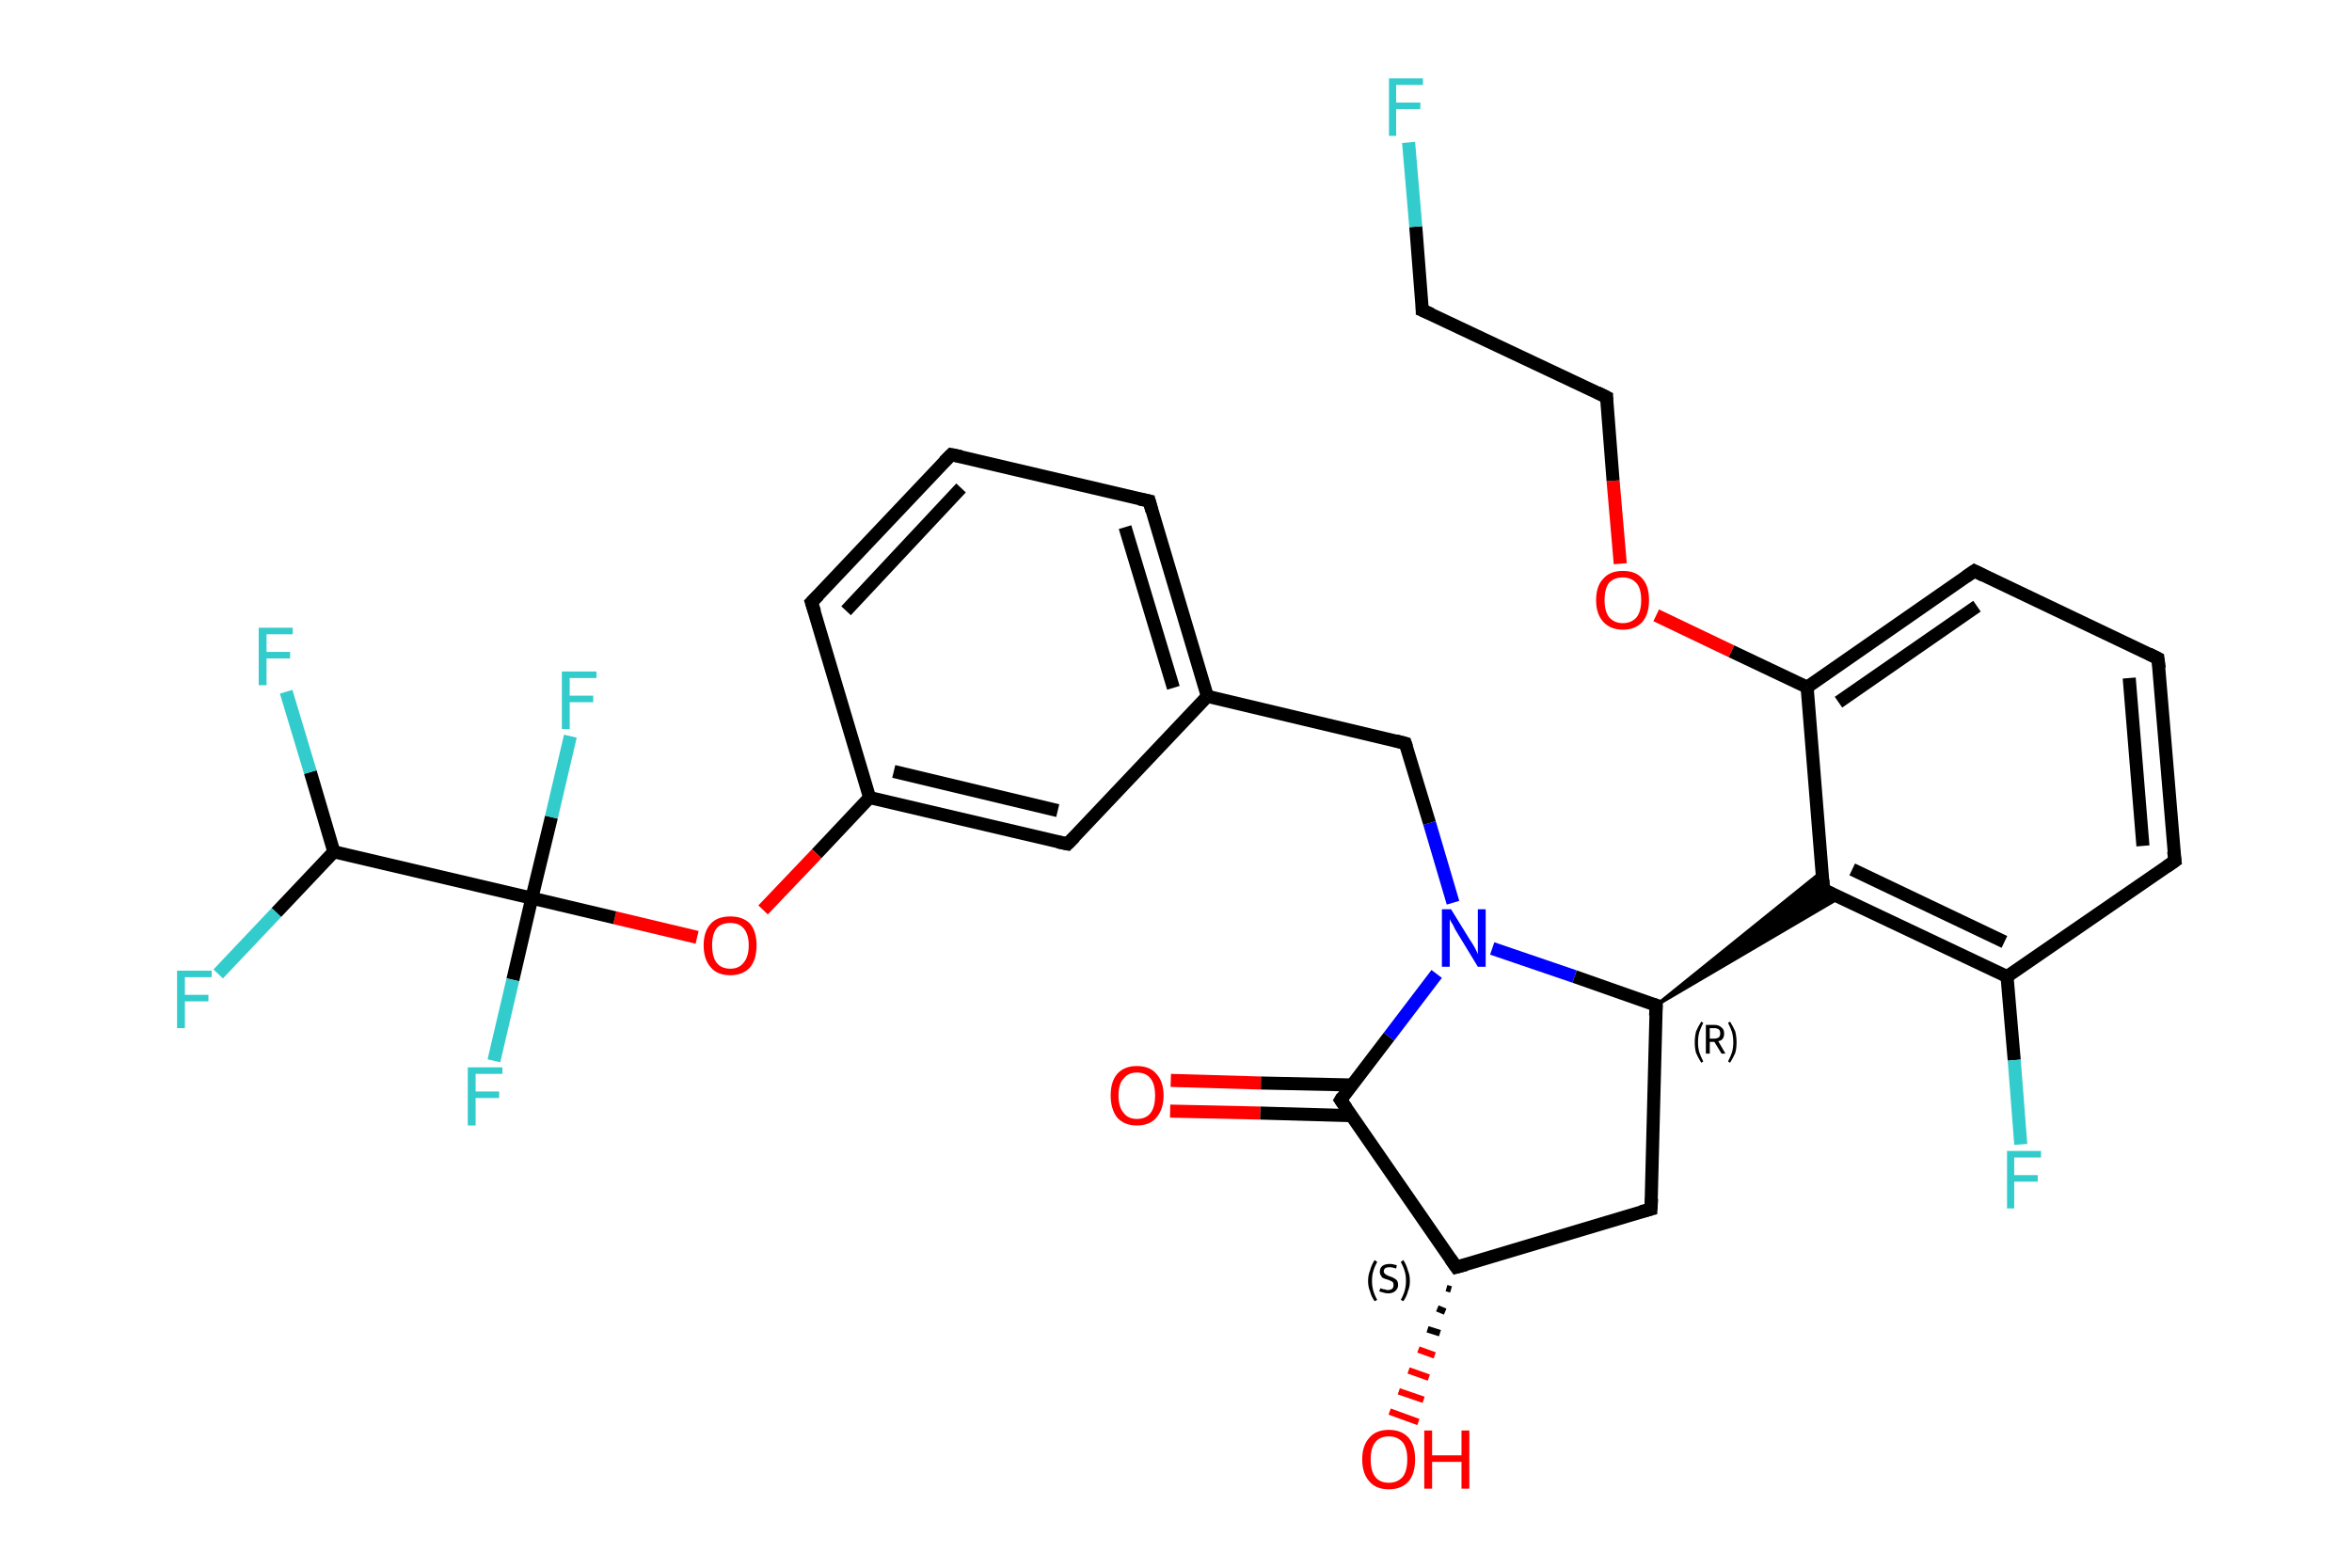 <?xml version='1.0' encoding='iso-8859-1'?>
<svg version='1.1' baseProfile='full'
              xmlns='http://www.w3.org/2000/svg'
                      xmlns:rdkit='http://www.rdkit.org/xml'
                      xmlns:xlink='http://www.w3.org/1999/xlink'
                  xml:space='preserve'
width='360px' height='240px' viewBox='0 0 360 240'>
<!-- END OF HEADER -->
<rect style='opacity:1.0;fill:#FFFFFF;stroke:none' width='360.0' height='240.0' x='0.0' y='0.0'> </rect>
<path class='bond-0 atom-0 atom-1' d='M 179.2,165.4 L 193.0,165.8' style='fill:none;fill-rule:evenodd;stroke:#FF0000;stroke-width:2.0px;stroke-linecap:butt;stroke-linejoin:miter;stroke-opacity:1' />
<path class='bond-0 atom-0 atom-1' d='M 193.0,165.8 L 206.9,166.1' style='fill:none;fill-rule:evenodd;stroke:#000000;stroke-width:2.0px;stroke-linecap:butt;stroke-linejoin:miter;stroke-opacity:1' />
<path class='bond-0 atom-0 atom-1' d='M 179.1,170.1 L 192.9,170.4' style='fill:none;fill-rule:evenodd;stroke:#FF0000;stroke-width:2.0px;stroke-linecap:butt;stroke-linejoin:miter;stroke-opacity:1' />
<path class='bond-0 atom-0 atom-1' d='M 192.9,170.4 L 206.8,170.8' style='fill:none;fill-rule:evenodd;stroke:#000000;stroke-width:2.0px;stroke-linecap:butt;stroke-linejoin:miter;stroke-opacity:1' />
<path class='bond-1 atom-1 atom-2' d='M 205.2,168.4 L 222.9,194.0' style='fill:none;fill-rule:evenodd;stroke:#000000;stroke-width:2.0px;stroke-linecap:butt;stroke-linejoin:miter;stroke-opacity:1' />
<path class='bond-2 atom-2 atom-3' d='M 222.1,197.4 L 221.4,197.2' style='fill:none;fill-rule:evenodd;stroke:#000000;stroke-width:1.0px;stroke-linecap:butt;stroke-linejoin:miter;stroke-opacity:1' />
<path class='bond-2 atom-2 atom-3' d='M 221.2,200.8 L 220.0,200.3' style='fill:none;fill-rule:evenodd;stroke:#000000;stroke-width:1.0px;stroke-linecap:butt;stroke-linejoin:miter;stroke-opacity:1' />
<path class='bond-2 atom-2 atom-3' d='M 220.4,204.1 L 218.5,203.5' style='fill:none;fill-rule:evenodd;stroke:#000000;stroke-width:1.0px;stroke-linecap:butt;stroke-linejoin:miter;stroke-opacity:1' />
<path class='bond-2 atom-2 atom-3' d='M 219.6,207.5 L 217.1,206.6' style='fill:none;fill-rule:evenodd;stroke:#FF0000;stroke-width:1.0px;stroke-linecap:butt;stroke-linejoin:miter;stroke-opacity:1' />
<path class='bond-2 atom-2 atom-3' d='M 218.7,210.9 L 215.6,209.8' style='fill:none;fill-rule:evenodd;stroke:#FF0000;stroke-width:1.0px;stroke-linecap:butt;stroke-linejoin:miter;stroke-opacity:1' />
<path class='bond-2 atom-2 atom-3' d='M 217.9,214.3 L 214.1,213.0' style='fill:none;fill-rule:evenodd;stroke:#FF0000;stroke-width:1.0px;stroke-linecap:butt;stroke-linejoin:miter;stroke-opacity:1' />
<path class='bond-2 atom-2 atom-3' d='M 217.1,217.7 L 212.7,216.1' style='fill:none;fill-rule:evenodd;stroke:#FF0000;stroke-width:1.0px;stroke-linecap:butt;stroke-linejoin:miter;stroke-opacity:1' />
<path class='bond-3 atom-2 atom-4' d='M 222.9,194.0 L 252.7,185.1' style='fill:none;fill-rule:evenodd;stroke:#000000;stroke-width:2.0px;stroke-linecap:butt;stroke-linejoin:miter;stroke-opacity:1' />
<path class='bond-4 atom-4 atom-5' d='M 252.7,185.1 L 253.5,153.9' style='fill:none;fill-rule:evenodd;stroke:#000000;stroke-width:2.0px;stroke-linecap:butt;stroke-linejoin:miter;stroke-opacity:1' />
<path class='bond-5 atom-5 atom-6' d='M 253.5,153.9 L 278.9,133.4 L 279.1,136.2 Z' style='fill:#000000;fill-rule:evenodd;fill-opacity:1;stroke:#000000;stroke-width:0.5px;stroke-linecap:butt;stroke-linejoin:miter;stroke-opacity:1;' />
<path class='bond-5 atom-5 atom-6' d='M 253.5,153.9 L 279.1,136.2 L 281.6,137.4 Z' style='fill:#000000;fill-rule:evenodd;fill-opacity:1;stroke:#000000;stroke-width:0.5px;stroke-linecap:butt;stroke-linejoin:miter;stroke-opacity:1;' />
<path class='bond-6 atom-6 atom-7' d='M 279.1,136.2 L 307.2,149.5' style='fill:none;fill-rule:evenodd;stroke:#000000;stroke-width:2.0px;stroke-linecap:butt;stroke-linejoin:miter;stroke-opacity:1' />
<path class='bond-6 atom-6 atom-7' d='M 283.5,133.1 L 306.8,144.2' style='fill:none;fill-rule:evenodd;stroke:#000000;stroke-width:2.0px;stroke-linecap:butt;stroke-linejoin:miter;stroke-opacity:1' />
<path class='bond-7 atom-7 atom-8' d='M 307.2,149.5 L 308.3,162.3' style='fill:none;fill-rule:evenodd;stroke:#000000;stroke-width:2.0px;stroke-linecap:butt;stroke-linejoin:miter;stroke-opacity:1' />
<path class='bond-7 atom-7 atom-8' d='M 308.3,162.3 L 309.3,175.2' style='fill:none;fill-rule:evenodd;stroke:#33CCCC;stroke-width:2.0px;stroke-linecap:butt;stroke-linejoin:miter;stroke-opacity:1' />
<path class='bond-8 atom-7 atom-9' d='M 307.2,149.5 L 332.9,131.8' style='fill:none;fill-rule:evenodd;stroke:#000000;stroke-width:2.0px;stroke-linecap:butt;stroke-linejoin:miter;stroke-opacity:1' />
<path class='bond-9 atom-9 atom-10' d='M 332.9,131.8 L 330.3,100.8' style='fill:none;fill-rule:evenodd;stroke:#000000;stroke-width:2.0px;stroke-linecap:butt;stroke-linejoin:miter;stroke-opacity:1' />
<path class='bond-9 atom-9 atom-10' d='M 328.0,129.5 L 325.9,103.8' style='fill:none;fill-rule:evenodd;stroke:#000000;stroke-width:2.0px;stroke-linecap:butt;stroke-linejoin:miter;stroke-opacity:1' />
<path class='bond-10 atom-10 atom-11' d='M 330.3,100.8 L 302.2,87.4' style='fill:none;fill-rule:evenodd;stroke:#000000;stroke-width:2.0px;stroke-linecap:butt;stroke-linejoin:miter;stroke-opacity:1' />
<path class='bond-11 atom-11 atom-12' d='M 302.2,87.4 L 276.6,105.2' style='fill:none;fill-rule:evenodd;stroke:#000000;stroke-width:2.0px;stroke-linecap:butt;stroke-linejoin:miter;stroke-opacity:1' />
<path class='bond-11 atom-11 atom-12' d='M 302.6,92.8 L 281.4,107.5' style='fill:none;fill-rule:evenodd;stroke:#000000;stroke-width:2.0px;stroke-linecap:butt;stroke-linejoin:miter;stroke-opacity:1' />
<path class='bond-12 atom-12 atom-13' d='M 276.6,105.2 L 265.0,99.7' style='fill:none;fill-rule:evenodd;stroke:#000000;stroke-width:2.0px;stroke-linecap:butt;stroke-linejoin:miter;stroke-opacity:1' />
<path class='bond-12 atom-12 atom-13' d='M 265.0,99.7 L 253.5,94.2' style='fill:none;fill-rule:evenodd;stroke:#FF0000;stroke-width:2.0px;stroke-linecap:butt;stroke-linejoin:miter;stroke-opacity:1' />
<path class='bond-13 atom-13 atom-14' d='M 248.0,86.3 L 246.9,73.6' style='fill:none;fill-rule:evenodd;stroke:#FF0000;stroke-width:2.0px;stroke-linecap:butt;stroke-linejoin:miter;stroke-opacity:1' />
<path class='bond-13 atom-13 atom-14' d='M 246.9,73.6 L 245.9,60.8' style='fill:none;fill-rule:evenodd;stroke:#000000;stroke-width:2.0px;stroke-linecap:butt;stroke-linejoin:miter;stroke-opacity:1' />
<path class='bond-14 atom-14 atom-15' d='M 245.9,60.8 L 217.7,47.5' style='fill:none;fill-rule:evenodd;stroke:#000000;stroke-width:2.0px;stroke-linecap:butt;stroke-linejoin:miter;stroke-opacity:1' />
<path class='bond-15 atom-15 atom-16' d='M 217.7,47.5 L 216.7,34.7' style='fill:none;fill-rule:evenodd;stroke:#000000;stroke-width:2.0px;stroke-linecap:butt;stroke-linejoin:miter;stroke-opacity:1' />
<path class='bond-15 atom-15 atom-16' d='M 216.7,34.7 L 215.6,21.8' style='fill:none;fill-rule:evenodd;stroke:#33CCCC;stroke-width:2.0px;stroke-linecap:butt;stroke-linejoin:miter;stroke-opacity:1' />
<path class='bond-16 atom-5 atom-17' d='M 253.5,153.9 L 241.0,149.5' style='fill:none;fill-rule:evenodd;stroke:#000000;stroke-width:2.0px;stroke-linecap:butt;stroke-linejoin:miter;stroke-opacity:1' />
<path class='bond-16 atom-5 atom-17' d='M 241.0,149.5 L 228.4,145.2' style='fill:none;fill-rule:evenodd;stroke:#0000FF;stroke-width:2.0px;stroke-linecap:butt;stroke-linejoin:miter;stroke-opacity:1' />
<path class='bond-17 atom-17 atom-18' d='M 222.4,138.2 L 218.8,126.0' style='fill:none;fill-rule:evenodd;stroke:#0000FF;stroke-width:2.0px;stroke-linecap:butt;stroke-linejoin:miter;stroke-opacity:1' />
<path class='bond-17 atom-17 atom-18' d='M 218.8,126.0 L 215.1,113.8' style='fill:none;fill-rule:evenodd;stroke:#000000;stroke-width:2.0px;stroke-linecap:butt;stroke-linejoin:miter;stroke-opacity:1' />
<path class='bond-18 atom-18 atom-19' d='M 215.1,113.8 L 184.8,106.6' style='fill:none;fill-rule:evenodd;stroke:#000000;stroke-width:2.0px;stroke-linecap:butt;stroke-linejoin:miter;stroke-opacity:1' />
<path class='bond-19 atom-19 atom-20' d='M 184.8,106.6 L 175.9,76.7' style='fill:none;fill-rule:evenodd;stroke:#000000;stroke-width:2.0px;stroke-linecap:butt;stroke-linejoin:miter;stroke-opacity:1' />
<path class='bond-19 atom-19 atom-20' d='M 179.6,105.3 L 172.2,80.7' style='fill:none;fill-rule:evenodd;stroke:#000000;stroke-width:2.0px;stroke-linecap:butt;stroke-linejoin:miter;stroke-opacity:1' />
<path class='bond-20 atom-20 atom-21' d='M 175.9,76.7 L 145.6,69.6' style='fill:none;fill-rule:evenodd;stroke:#000000;stroke-width:2.0px;stroke-linecap:butt;stroke-linejoin:miter;stroke-opacity:1' />
<path class='bond-21 atom-21 atom-22' d='M 145.6,69.6 L 124.2,92.2' style='fill:none;fill-rule:evenodd;stroke:#000000;stroke-width:2.0px;stroke-linecap:butt;stroke-linejoin:miter;stroke-opacity:1' />
<path class='bond-21 atom-21 atom-22' d='M 147.1,74.7 L 129.5,93.5' style='fill:none;fill-rule:evenodd;stroke:#000000;stroke-width:2.0px;stroke-linecap:butt;stroke-linejoin:miter;stroke-opacity:1' />
<path class='bond-22 atom-22 atom-23' d='M 124.2,92.2 L 133.1,122.1' style='fill:none;fill-rule:evenodd;stroke:#000000;stroke-width:2.0px;stroke-linecap:butt;stroke-linejoin:miter;stroke-opacity:1' />
<path class='bond-23 atom-23 atom-24' d='M 133.1,122.1 L 125.0,130.7' style='fill:none;fill-rule:evenodd;stroke:#000000;stroke-width:2.0px;stroke-linecap:butt;stroke-linejoin:miter;stroke-opacity:1' />
<path class='bond-23 atom-23 atom-24' d='M 125.0,130.7 L 116.8,139.3' style='fill:none;fill-rule:evenodd;stroke:#FF0000;stroke-width:2.0px;stroke-linecap:butt;stroke-linejoin:miter;stroke-opacity:1' />
<path class='bond-24 atom-24 atom-25' d='M 106.7,143.5 L 94.1,140.5' style='fill:none;fill-rule:evenodd;stroke:#FF0000;stroke-width:2.0px;stroke-linecap:butt;stroke-linejoin:miter;stroke-opacity:1' />
<path class='bond-24 atom-24 atom-25' d='M 94.1,140.5 L 81.4,137.5' style='fill:none;fill-rule:evenodd;stroke:#000000;stroke-width:2.0px;stroke-linecap:butt;stroke-linejoin:miter;stroke-opacity:1' />
<path class='bond-25 atom-25 atom-26' d='M 81.4,137.5 L 84.4,125.1' style='fill:none;fill-rule:evenodd;stroke:#000000;stroke-width:2.0px;stroke-linecap:butt;stroke-linejoin:miter;stroke-opacity:1' />
<path class='bond-25 atom-25 atom-26' d='M 84.4,125.1 L 87.3,112.7' style='fill:none;fill-rule:evenodd;stroke:#33CCCC;stroke-width:2.0px;stroke-linecap:butt;stroke-linejoin:miter;stroke-opacity:1' />
<path class='bond-26 atom-25 atom-27' d='M 81.4,137.5 L 78.5,150.0' style='fill:none;fill-rule:evenodd;stroke:#000000;stroke-width:2.0px;stroke-linecap:butt;stroke-linejoin:miter;stroke-opacity:1' />
<path class='bond-26 atom-25 atom-27' d='M 78.5,150.0 L 75.6,162.4' style='fill:none;fill-rule:evenodd;stroke:#33CCCC;stroke-width:2.0px;stroke-linecap:butt;stroke-linejoin:miter;stroke-opacity:1' />
<path class='bond-27 atom-25 atom-28' d='M 81.4,137.5 L 51.1,130.4' style='fill:none;fill-rule:evenodd;stroke:#000000;stroke-width:2.0px;stroke-linecap:butt;stroke-linejoin:miter;stroke-opacity:1' />
<path class='bond-28 atom-28 atom-29' d='M 51.1,130.4 L 47.5,118.2' style='fill:none;fill-rule:evenodd;stroke:#000000;stroke-width:2.0px;stroke-linecap:butt;stroke-linejoin:miter;stroke-opacity:1' />
<path class='bond-28 atom-28 atom-29' d='M 47.5,118.2 L 43.8,105.9' style='fill:none;fill-rule:evenodd;stroke:#33CCCC;stroke-width:2.0px;stroke-linecap:butt;stroke-linejoin:miter;stroke-opacity:1' />
<path class='bond-29 atom-28 atom-30' d='M 51.1,130.4 L 42.3,139.7' style='fill:none;fill-rule:evenodd;stroke:#000000;stroke-width:2.0px;stroke-linecap:butt;stroke-linejoin:miter;stroke-opacity:1' />
<path class='bond-29 atom-28 atom-30' d='M 42.3,139.7 L 33.4,149.1' style='fill:none;fill-rule:evenodd;stroke:#33CCCC;stroke-width:2.0px;stroke-linecap:butt;stroke-linejoin:miter;stroke-opacity:1' />
<path class='bond-30 atom-23 atom-31' d='M 133.1,122.1 L 163.4,129.2' style='fill:none;fill-rule:evenodd;stroke:#000000;stroke-width:2.0px;stroke-linecap:butt;stroke-linejoin:miter;stroke-opacity:1' />
<path class='bond-30 atom-23 atom-31' d='M 136.8,118.1 L 161.9,124.1' style='fill:none;fill-rule:evenodd;stroke:#000000;stroke-width:2.0px;stroke-linecap:butt;stroke-linejoin:miter;stroke-opacity:1' />
<path class='bond-31 atom-17 atom-1' d='M 219.9,149.1 L 212.6,158.7' style='fill:none;fill-rule:evenodd;stroke:#0000FF;stroke-width:2.0px;stroke-linecap:butt;stroke-linejoin:miter;stroke-opacity:1' />
<path class='bond-31 atom-17 atom-1' d='M 212.6,158.7 L 205.2,168.4' style='fill:none;fill-rule:evenodd;stroke:#000000;stroke-width:2.0px;stroke-linecap:butt;stroke-linejoin:miter;stroke-opacity:1' />
<path class='bond-32 atom-31 atom-19' d='M 163.4,129.2 L 184.8,106.6' style='fill:none;fill-rule:evenodd;stroke:#000000;stroke-width:2.0px;stroke-linecap:butt;stroke-linejoin:miter;stroke-opacity:1' />
<path class='bond-33 atom-12 atom-6' d='M 276.6,105.2 L 279.1,136.2' style='fill:none;fill-rule:evenodd;stroke:#000000;stroke-width:2.0px;stroke-linecap:butt;stroke-linejoin:miter;stroke-opacity:1' />
<path d='M 206.1,169.7 L 205.2,168.4 L 205.5,167.9' style='fill:none;stroke:#000000;stroke-width:2.0px;stroke-linecap:butt;stroke-linejoin:miter;stroke-opacity:1;' />
<path d='M 222.0,192.7 L 222.9,194.0 L 224.4,193.6' style='fill:none;stroke:#000000;stroke-width:2.0px;stroke-linecap:butt;stroke-linejoin:miter;stroke-opacity:1;' />
<path d='M 251.2,185.5 L 252.7,185.1 L 252.8,183.5' style='fill:none;stroke:#000000;stroke-width:2.0px;stroke-linecap:butt;stroke-linejoin:miter;stroke-opacity:1;' />
<path d='M 253.4,155.5 L 253.5,153.9 L 252.8,153.7' style='fill:none;stroke:#000000;stroke-width:2.0px;stroke-linecap:butt;stroke-linejoin:miter;stroke-opacity:1;' />
<path d='M 280.5,136.9 L 279.1,136.2 L 279.0,134.7' style='fill:none;stroke:#000000;stroke-width:2.0px;stroke-linecap:butt;stroke-linejoin:miter;stroke-opacity:1;' />
<path d='M 331.6,132.7 L 332.9,131.8 L 332.7,130.3' style='fill:none;stroke:#000000;stroke-width:2.0px;stroke-linecap:butt;stroke-linejoin:miter;stroke-opacity:1;' />
<path d='M 330.5,102.3 L 330.3,100.8 L 328.9,100.1' style='fill:none;stroke:#000000;stroke-width:2.0px;stroke-linecap:butt;stroke-linejoin:miter;stroke-opacity:1;' />
<path d='M 303.6,88.1 L 302.2,87.4 L 300.9,88.3' style='fill:none;stroke:#000000;stroke-width:2.0px;stroke-linecap:butt;stroke-linejoin:miter;stroke-opacity:1;' />
<path d='M 245.9,61.4 L 245.9,60.8 L 244.5,60.1' style='fill:none;stroke:#000000;stroke-width:2.0px;stroke-linecap:butt;stroke-linejoin:miter;stroke-opacity:1;' />
<path d='M 219.1,48.1 L 217.7,47.5 L 217.7,46.8' style='fill:none;stroke:#000000;stroke-width:2.0px;stroke-linecap:butt;stroke-linejoin:miter;stroke-opacity:1;' />
<path d='M 215.3,114.4 L 215.1,113.8 L 213.6,113.4' style='fill:none;stroke:#000000;stroke-width:2.0px;stroke-linecap:butt;stroke-linejoin:miter;stroke-opacity:1;' />
<path d='M 176.3,78.2 L 175.9,76.7 L 174.4,76.4' style='fill:none;stroke:#000000;stroke-width:2.0px;stroke-linecap:butt;stroke-linejoin:miter;stroke-opacity:1;' />
<path d='M 147.1,69.9 L 145.6,69.6 L 144.5,70.7' style='fill:none;stroke:#000000;stroke-width:2.0px;stroke-linecap:butt;stroke-linejoin:miter;stroke-opacity:1;' />
<path d='M 125.3,91.1 L 124.2,92.2 L 124.7,93.7' style='fill:none;stroke:#000000;stroke-width:2.0px;stroke-linecap:butt;stroke-linejoin:miter;stroke-opacity:1;' />
<path d='M 161.9,128.9 L 163.4,129.2 L 164.5,128.1' style='fill:none;stroke:#000000;stroke-width:2.0px;stroke-linecap:butt;stroke-linejoin:miter;stroke-opacity:1;' />
<path class='atom-0' d='M 170.0 167.7
Q 170.0 165.6, 171.0 164.4
Q 172.1 163.2, 174.0 163.2
Q 176.0 163.2, 177.0 164.4
Q 178.1 165.6, 178.1 167.7
Q 178.1 169.8, 177.0 171.1
Q 176.0 172.3, 174.0 172.3
Q 172.1 172.3, 171.0 171.1
Q 170.0 169.8, 170.0 167.7
M 174.0 171.3
Q 175.4 171.3, 176.1 170.4
Q 176.8 169.5, 176.8 167.7
Q 176.8 166.0, 176.1 165.1
Q 175.4 164.2, 174.0 164.2
Q 172.7 164.2, 172.0 165.1
Q 171.2 165.9, 171.2 167.7
Q 171.2 169.5, 172.0 170.4
Q 172.7 171.3, 174.0 171.3
' fill='#FF0000'/>
<path class='atom-3' d='M 208.5 223.4
Q 208.5 221.3, 209.6 220.1
Q 210.6 218.9, 212.6 218.9
Q 214.5 218.9, 215.6 220.1
Q 216.6 221.3, 216.6 223.4
Q 216.6 225.6, 215.6 226.8
Q 214.5 228.0, 212.6 228.0
Q 210.6 228.0, 209.6 226.8
Q 208.5 225.6, 208.5 223.4
M 212.6 227.0
Q 213.9 227.0, 214.7 226.1
Q 215.4 225.2, 215.4 223.4
Q 215.4 221.7, 214.7 220.8
Q 213.9 219.9, 212.6 219.9
Q 211.2 219.9, 210.5 220.8
Q 209.8 221.7, 209.8 223.4
Q 209.8 225.2, 210.5 226.1
Q 211.2 227.0, 212.6 227.0
' fill='#FF0000'/>
<path class='atom-3' d='M 218.0 219.0
L 219.2 219.0
L 219.2 222.8
L 223.7 222.8
L 223.7 219.0
L 224.9 219.0
L 224.9 227.9
L 223.7 227.9
L 223.7 223.8
L 219.2 223.8
L 219.2 227.9
L 218.0 227.9
L 218.0 219.0
' fill='#FF0000'/>
<path class='atom-8' d='M 307.2 176.2
L 312.4 176.2
L 312.4 177.2
L 308.3 177.2
L 308.3 179.9
L 311.9 179.9
L 311.9 180.9
L 308.3 180.9
L 308.3 185.0
L 307.2 185.0
L 307.2 176.2
' fill='#33CCCC'/>
<path class='atom-13' d='M 244.3 91.9
Q 244.3 89.7, 245.4 88.6
Q 246.4 87.4, 248.4 87.4
Q 250.4 87.4, 251.4 88.6
Q 252.4 89.7, 252.4 91.9
Q 252.4 94.0, 251.4 95.2
Q 250.3 96.4, 248.4 96.4
Q 246.5 96.4, 245.4 95.2
Q 244.3 94.0, 244.3 91.9
M 248.4 95.4
Q 249.7 95.4, 250.5 94.5
Q 251.2 93.6, 251.2 91.9
Q 251.2 90.1, 250.5 89.3
Q 249.7 88.4, 248.4 88.4
Q 247.1 88.4, 246.3 89.2
Q 245.6 90.1, 245.6 91.9
Q 245.6 93.6, 246.3 94.5
Q 247.1 95.4, 248.4 95.4
' fill='#FF0000'/>
<path class='atom-16' d='M 212.6 12.0
L 217.8 12.0
L 217.8 13.0
L 213.7 13.0
L 213.7 15.7
L 217.4 15.7
L 217.4 16.7
L 213.7 16.7
L 213.7 20.8
L 212.6 20.8
L 212.6 12.0
' fill='#33CCCC'/>
<path class='atom-17' d='M 222.1 139.2
L 225.0 143.9
Q 225.3 144.3, 225.8 145.2
Q 226.2 146.0, 226.2 146.1
L 226.2 139.2
L 227.4 139.2
L 227.4 148.0
L 226.2 148.0
L 223.1 142.9
Q 222.7 142.3, 222.4 141.6
Q 222.0 141.0, 221.9 140.7
L 221.9 148.0
L 220.7 148.0
L 220.7 139.2
L 222.1 139.2
' fill='#0000FF'/>
<path class='atom-24' d='M 107.7 144.7
Q 107.7 142.6, 108.8 141.4
Q 109.8 140.3, 111.8 140.3
Q 113.7 140.3, 114.8 141.4
Q 115.8 142.6, 115.8 144.7
Q 115.8 146.9, 114.8 148.1
Q 113.7 149.3, 111.8 149.3
Q 109.8 149.3, 108.8 148.1
Q 107.7 146.9, 107.7 144.7
M 111.8 148.3
Q 113.1 148.3, 113.8 147.4
Q 114.6 146.5, 114.6 144.7
Q 114.6 143.0, 113.8 142.1
Q 113.1 141.3, 111.8 141.3
Q 110.4 141.3, 109.7 142.1
Q 109.0 143.0, 109.0 144.7
Q 109.0 146.5, 109.7 147.4
Q 110.4 148.3, 111.8 148.3
' fill='#FF0000'/>
<path class='atom-26' d='M 86.0 102.8
L 91.3 102.8
L 91.3 103.8
L 87.2 103.8
L 87.2 106.5
L 90.8 106.5
L 90.8 107.5
L 87.2 107.5
L 87.2 111.6
L 86.0 111.6
L 86.0 102.8
' fill='#33CCCC'/>
<path class='atom-27' d='M 71.6 163.4
L 76.9 163.4
L 76.9 164.4
L 72.8 164.4
L 72.8 167.1
L 76.4 167.1
L 76.4 168.1
L 72.8 168.1
L 72.8 172.3
L 71.6 172.3
L 71.6 163.4
' fill='#33CCCC'/>
<path class='atom-29' d='M 39.6 96.1
L 44.8 96.1
L 44.8 97.1
L 40.8 97.1
L 40.8 99.8
L 44.4 99.8
L 44.4 100.8
L 40.8 100.8
L 40.8 104.9
L 39.6 104.9
L 39.6 96.1
' fill='#33CCCC'/>
<path class='atom-30' d='M 27.1 148.6
L 32.4 148.6
L 32.4 149.6
L 28.3 149.6
L 28.3 152.3
L 31.9 152.3
L 31.9 153.3
L 28.3 153.3
L 28.3 157.4
L 27.1 157.4
L 27.1 148.6
' fill='#33CCCC'/>
<path class='note' d='M 209.4 196.1
Q 209.4 195.2, 209.7 194.5
Q 209.9 193.7, 210.4 192.9
L 210.8 193.2
Q 210.4 193.9, 210.2 194.6
Q 210.0 195.2, 210.0 196.1
Q 210.0 196.9, 210.2 197.6
Q 210.4 198.3, 210.8 199.0
L 210.4 199.2
Q 209.9 198.5, 209.7 197.7
Q 209.4 197.0, 209.4 196.1
' fill='#000000'/>
<path class='note' d='M 211.3 197.2
Q 211.3 197.2, 211.5 197.3
Q 211.8 197.4, 212.0 197.4
Q 212.2 197.5, 212.4 197.5
Q 212.8 197.5, 213.1 197.3
Q 213.3 197.1, 213.3 196.7
Q 213.3 196.5, 213.2 196.3
Q 213.1 196.2, 212.9 196.1
Q 212.7 196.0, 212.4 195.9
Q 212.0 195.8, 211.8 195.7
Q 211.5 195.6, 211.4 195.3
Q 211.2 195.1, 211.2 194.7
Q 211.2 194.1, 211.6 193.8
Q 212.0 193.5, 212.7 193.5
Q 213.2 193.5, 213.8 193.7
L 213.7 194.2
Q 213.1 194.0, 212.7 194.0
Q 212.3 194.0, 212.1 194.1
Q 211.8 194.3, 211.8 194.6
Q 211.8 194.9, 212.0 195.0
Q 212.1 195.2, 212.3 195.2
Q 212.4 195.3, 212.7 195.4
Q 213.1 195.5, 213.4 195.7
Q 213.6 195.8, 213.8 196.0
Q 214.0 196.3, 214.0 196.7
Q 214.0 197.3, 213.5 197.7
Q 213.1 198.0, 212.5 198.0
Q 212.1 198.0, 211.8 197.9
Q 211.5 197.8, 211.1 197.7
L 211.3 197.2
' fill='#000000'/>
<path class='note' d='M 215.8 196.1
Q 215.8 197.0, 215.5 197.7
Q 215.3 198.5, 214.8 199.2
L 214.4 199.0
Q 214.8 198.3, 215.0 197.6
Q 215.2 196.9, 215.2 196.1
Q 215.2 195.2, 215.0 194.6
Q 214.8 193.9, 214.4 193.2
L 214.8 192.9
Q 215.3 193.7, 215.5 194.5
Q 215.8 195.2, 215.8 196.1
' fill='#000000'/>
<path class='note' d='M 259.4 159.6
Q 259.4 158.7, 259.6 157.9
Q 259.9 157.2, 260.4 156.4
L 260.7 156.6
Q 260.3 157.4, 260.1 158.0
Q 259.9 158.7, 259.9 159.6
Q 259.9 160.4, 260.1 161.1
Q 260.3 161.7, 260.7 162.5
L 260.4 162.7
Q 259.9 161.9, 259.6 161.2
Q 259.4 160.5, 259.4 159.6
' fill='#000000'/>
<path class='note' d='M 263.5 161.3
L 262.4 159.5
L 262.4 159.5
L 261.7 159.5
L 261.7 161.3
L 261.1 161.3
L 261.1 156.9
L 262.4 156.9
Q 263.1 156.9, 263.5 157.3
Q 263.9 157.6, 263.9 158.2
Q 263.9 158.7, 263.7 159.0
Q 263.5 159.3, 263.0 159.4
L 264.1 161.3
L 263.5 161.3
M 261.7 159.0
L 262.4 159.0
Q 262.8 159.0, 263.1 158.8
Q 263.3 158.6, 263.3 158.2
Q 263.3 157.8, 263.1 157.6
Q 262.8 157.4, 262.4 157.4
L 261.7 157.4
L 261.7 159.0
' fill='#000000'/>
<path class='note' d='M 265.8 159.6
Q 265.8 160.5, 265.6 161.2
Q 265.3 161.9, 264.8 162.7
L 264.5 162.5
Q 264.9 161.7, 265.1 161.1
Q 265.3 160.4, 265.3 159.6
Q 265.3 158.7, 265.1 158.0
Q 264.9 157.4, 264.5 156.6
L 264.8 156.4
Q 265.3 157.2, 265.6 157.9
Q 265.8 158.7, 265.8 159.6
' fill='#000000'/>
</svg>

